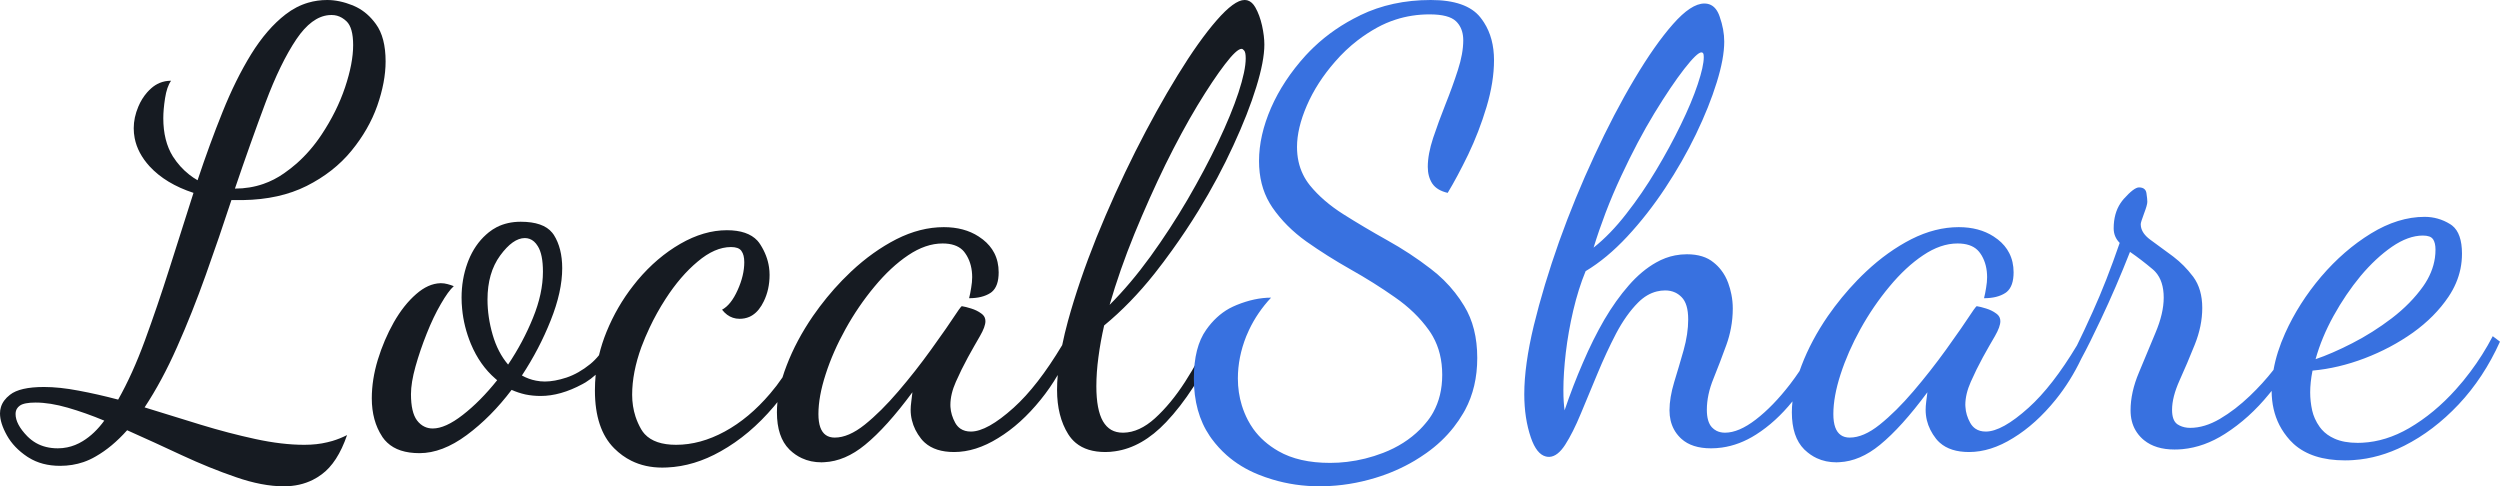<svg
  width="398.205"
  height="77.461"
  viewBox="0 0 398.205 77.461"
  fill="none"
  xmlns="http://www.w3.org/2000/svg"
  xmlns:xlink="http://www.w3.org/1999/xlink"
>
  <defs />
  <path
    id="LocalShare"
    d="M37.57 76Q41.76 77.46 45.21 77.46Q47.77 77.46 49.83 76.43Q50.55 76.07 51.21 75.58Q53.76 73.73 55.28 69.3Q54.14 69.88 52.93 70.24Q52.53 70.36 52.12 70.45Q50.48 70.85 48.46 70.85Q44.92 70.85 40.68 69.93Q36.46 69.02 31.94 67.64Q27.44 66.23 23.03 64.89Q25.82 60.67 28.21 55.26Q30.63 49.82 32.78 43.78Q34.94 37.73 36.86 31.87L38.69 31.87Q44.53 31.78 48.84 29.62Q53.17 27.44 55.96 24.04Q58.75 20.64 60.09 16.85Q61.42 13.05 61.42 9.79Q61.42 5.95 59.88 3.84Q58.58 2.04 56.82 1.15Q56.52 0.99 56.2 0.86Q54.04 0 52.12 0Q50.54 0 49.08 0.43Q47.17 0.99 45.49 2.29Q42.51 4.59 40 8.64Q37.52 12.67 35.46 17.81Q33.39 22.94 31.47 28.71Q30.77 28.31 30.14 27.81Q28.63 26.63 27.53 24.91Q26.01 22.45 26.01 18.82Q26.01 17.46 26.29 15.65Q26.57 13.82 27.25 12.86Q26.27 12.86 25.43 13.21Q24.71 13.51 24.09 14.06Q23.75 14.36 23.44 14.71Q22.57 15.7 22.03 16.99Q21.3 18.72 21.3 20.43Q21.3 21.23 21.45 22Q21.91 24.39 23.83 26.5Q26.39 29.27 30.82 30.72L26.97 42.82Q25.05 48.86 23.08 54.23Q21.11 59.6 18.82 63.65Q15.53 62.78 12.51 62.22Q9.49 61.64 7 61.64Q3.16 61.64 1.59 62.88Q0.48 63.74 0.15 64.84Q0 65.32 0 65.85Q0 67.38 1.1 69.35Q2.2 71.32 4.35 72.75Q4.46 72.81 4.56 72.88Q6.66 74.2 9.58 74.2Q11.54 74.2 13.3 73.6Q14.31 73.25 15.25 72.7Q17.85 71.22 20.25 68.53Q24.56 70.45 28.96 72.51Q33.39 74.57 37.57 76ZM171.36 70.55Q173.11 72 176.06 72Q176.85 72 177.62 71.88Q181.92 71.27 185.74 67.24Q190.26 62.48 194.1 54.32L192.68 53.55Q191.03 57.3 188.76 60.82Q186.51 64.31 183.96 66.63Q181.48 68.87 178.96 68.92Q178.91 68.92 178.85 68.92Q177.79 68.92 177 68.47Q176.21 68.01 175.68 67.1Q174.63 65.27 174.63 61.52Q174.63 59.32 174.96 56.88Q175.28 54.42 175.87 51.84Q180.09 48.37 183.89 43.59Q185.33 41.77 186.68 39.88Q188.9 36.8 190.89 33.56Q194.1 28.31 196.45 23.17Q198.82 18.04 200.1 13.87Q201.39 9.7 201.39 7.1Q201.39 5.76 201.02 4.07Q200.64 2.39 199.96 1.19Q199.46 0.3 198.74 0.07Q198.5 0 198.23 0Q196.61 0 193.78 3.25Q190.94 6.51 187.57 12Q184.21 17.46 180.84 24.14Q177.49 30.82 174.65 37.82Q171.84 44.83 170.1 51.16Q169.56 53.15 169.19 54.97Q165.27 61.51 161.46 64.94Q157.24 68.74 154.64 68.74Q153.66 68.74 152.98 68.28Q152.48 67.94 152.15 67.35Q151.47 66.11 151.39 64.82Q151.38 64.66 151.38 64.5Q151.38 62.78 152.25 60.82Q153.12 58.85 154.17 56.92Q155.23 55 156.09 53.53Q156.96 52.03 156.96 51.16Q156.96 50.83 156.84 50.56Q156.67 50.19 156.28 49.92Q155.6 49.42 154.69 49.14Q153.8 48.86 153.21 48.77Q153.12 48.77 152.72 49.33Q150.82 52.21 148.31 55.68Q145.83 59.13 143.08 62.34Q140.34 65.55 137.74 67.64Q135.16 69.7 132.96 69.7Q132.11 69.7 131.54 69.3Q130.36 68.48 130.36 65.95Q130.36 63.16 131.51 59.62Q132.65 56.06 134.67 52.42Q136.69 48.77 139.29 45.65Q141.89 42.51 144.65 40.66Q147.44 38.78 150.14 38.78Q152.22 38.78 153.31 39.82Q153.57 40.07 153.77 40.38Q153.89 40.55 153.99 40.72Q154.85 42.19 154.85 44.15Q154.85 44.92 154.69 45.84Q154.55 46.75 154.36 47.5Q156.47 47.5 157.76 46.66Q157.88 46.58 157.99 46.49Q159.07 45.57 159.07 43.38Q159.07 41.66 158.37 40.3Q157.74 39.08 156.56 38.15Q156.23 37.89 155.87 37.66Q153.58 36.18 150.33 36.18Q146.58 36.18 142.78 38.1Q139.01 40.03 135.58 43.24Q134.85 43.93 134.14 44.66Q131.6 47.29 129.49 50.34Q126.82 54.23 125.3 58.21Q124.92 59.18 124.64 60.11Q123.72 61.47 122.67 62.69Q119.32 66.63 115.43 68.74Q111.54 70.85 107.69 70.85Q104.28 70.85 102.69 69.14Q102.37 68.79 102.12 68.36Q101.57 67.4 101.23 66.37Q100.69 64.71 100.69 62.88Q100.69 59.32 102.16 55.28Q102.75 53.71 103.47 52.19Q104.58 49.83 106.01 47.62Q108.37 43.96 111.12 41.67Q113.86 39.35 116.44 39.35Q117.62 39.35 118.06 39.92Q118.08 39.95 118.1 39.98Q118.55 40.59 118.55 41.76Q118.55 43.87 117.49 46.21Q116.44 48.56 115.01 49.33Q115.76 50.29 116.73 50.61Q117.23 50.78 117.8 50.78Q118.63 50.78 119.34 50.48Q120.49 49.98 121.29 48.67Q121.48 48.35 121.65 48.01Q122.58 46.12 122.58 43.78Q122.58 43.16 122.49 42.56Q122.22 40.7 121.12 38.97Q120.91 38.63 120.64 38.33Q119.1 36.67 115.78 36.67Q112.12 36.67 108.37 38.83Q104.62 40.99 101.55 44.64Q101.2 45.06 100.87 45.49Q98.27 48.8 96.61 52.85Q95.86 54.69 95.41 56.58Q94.78 57.36 94.03 57.98Q92.15 59.5 90.23 60.14Q88.31 60.77 86.79 60.77Q86.06 60.77 85.37 60.63Q84.21 60.41 83.13 59.81Q85.92 55.57 87.72 51.02Q89.55 46.45 89.55 42.72Q89.55 39.53 88.22 37.42Q88.1 37.24 87.96 37.07Q86.54 35.32 82.94 35.32Q80.81 35.32 79.12 36.18Q78.45 36.53 77.86 37Q77.65 37.17 77.45 37.35Q75.63 38.97 74.62 41.48Q74.53 41.7 74.45 41.93Q73.52 44.5 73.52 47.41Q73.52 48.31 73.61 49.2Q73.87 52.02 75 54.77Q76.42 58.17 78.91 60.32Q79.05 60.44 79.19 60.56Q76.5 63.93 73.71 66.09Q70.94 68.25 68.93 68.25Q68.23 68.25 67.65 67.98Q66.95 67.66 66.42 66.96Q65.46 65.67 65.46 62.78Q65.46 60.96 66.18 58.38Q66.91 55.78 67.97 53.13Q69.02 50.48 70.22 48.42Q71.41 46.35 72.28 45.58Q71.81 45.39 71.27 45.25Q70.75 45.11 70.26 45.11Q70.2 45.11 70.14 45.11Q68.19 45.17 66.28 46.85Q64.31 48.56 62.72 51.35Q61.15 54.14 60.18 57.3Q59.22 60.46 59.22 63.44Q59.22 67.03 60.87 69.53Q60.9 69.58 60.93 69.63Q61.26 70.11 61.68 70.5Q63.45 72.18 66.82 72.18Q70.45 72.18 74.34 69.3Q78.23 66.42 81.49 62.1Q82.54 62.57 83.69 62.83Q84.86 63.07 86.11 63.07Q89.27 63.07 92.76 61.19Q93.02 61.05 93.26 60.91Q94.12 60.38 94.88 59.69Q94.76 60.94 94.76 62.2Q94.76 68.34 97.83 71.41Q99.07 72.65 100.56 73.39Q102.75 74.48 105.49 74.48Q105.87 74.48 106.26 74.46Q110.58 74.27 114.8 71.88Q119.41 69.3 123.26 64.75Q123.55 64.41 123.83 64.05Q123.75 64.87 123.75 65.67Q123.75 69.61 125.72 71.58Q125.76 71.62 125.81 71.67Q126.68 72.5 127.72 72.98Q129.13 73.64 130.85 73.64Q131.08 73.64 131.3 73.62Q134.61 73.46 137.79 70.85Q141.21 68.06 145.33 62.48Q145.24 63.25 145.15 63.98Q145.05 64.71 145.05 65.27Q145.05 66.12 145.25 66.93Q145.62 68.5 146.72 69.89Q146.99 70.23 147.31 70.51Q148.98 72 151.97 72Q155.41 72 159 69.77Q162.61 67.57 165.77 63.65Q167.25 61.83 168.48 59.73Q168.37 60.97 168.37 62.1Q168.37 66.32 170.15 69.16Q170.66 69.97 171.36 70.55ZM41.94 29.3Q39.81 30.04 37.42 30.04Q39.93 22.66 42.28 16.38Q44.64 10.07 47.22 6.23Q49.63 2.67 52.36 2.41Q52.58 2.39 52.8 2.39Q53.26 2.39 53.68 2.5Q54.5 2.73 55.19 3.39Q56.25 4.4 56.25 7.19Q56.25 10.07 54.96 13.92Q53.67 17.76 51.21 21.46Q49.5 24.04 47.26 26.03Q46.3 26.87 45.25 27.6Q43.68 28.7 41.94 29.3ZM183.25 40.85Q180.09 45.21 176.74 48.56Q178.35 43 180.7 37.24Q183.07 31.47 185.64 26.2Q188.25 20.92 190.73 16.8Q193.24 12.67 195.11 10.24Q196.99 7.78 197.76 7.78Q197.95 7.78 198.18 8.06Q198.42 8.34 198.42 9.3Q198.42 11.22 197.27 14.74Q196.12 18.23 194.01 22.66Q191.9 27.07 189.16 31.78Q186.42 36.46 183.25 40.85ZM84.89 50.64Q83.32 54.51 80.93 58.07Q79.29 56.15 78.47 53.32Q77.65 50.48 77.65 47.71Q77.65 43.47 79.66 40.71Q81.7 37.92 83.6 37.92Q84 37.92 84.35 38.05Q85.12 38.32 85.66 39.21Q86.48 40.5 86.48 43.28Q86.48 46.75 84.89 50.64ZM10.69 71.26Q9.97 71.41 9.21 71.41Q7.22 71.41 5.72 70.55Q4.98 70.12 4.35 69.49Q2.48 67.57 2.48 65.95Q2.48 65.47 2.69 65.11Q2.86 64.82 3.16 64.61Q3.84 64.12 5.67 64.12Q7.96 64.12 10.8 64.94Q13.64 65.76 16.61 67Q15.07 69.11 13.19 70.26Q11.99 71 10.69 71.26Z"
    fill="#161B22"
    fill-opacity="1"
    fill-rule="evenodd"
  />
  <path
    id="LocalShare"
    d="M202.67 76.37Q206.28 77.46 210.22 77.46Q210.48 77.46 210.74 77.45Q214.91 77.38 219.06 76.12Q222.4 75.11 225.31 73.39Q226.26 72.82 227.17 72.18Q229.73 70.38 231.57 68.02Q232.39 66.97 233.07 65.81Q233.22 65.56 233.36 65.3Q235.3 61.68 235.3 57.02Q235.3 52.12 233.21 48.72Q232.55 47.62 231.76 46.62Q230.1 44.5 227.89 42.82Q224.64 40.31 220.93 38.25Q217.23 36.18 213.97 34.12Q210.71 32.06 208.65 29.53Q207.99 28.71 207.55 27.8Q206.59 25.84 206.59 23.41Q206.59 20.43 208.16 16.8Q209.75 13.14 212.64 9.84Q214.29 7.93 216.24 6.43Q217.71 5.3 219.34 4.4Q220.78 3.61 222.31 3.12Q224.87 2.29 227.71 2.29Q230.78 2.29 231.92 3.39Q232.16 3.62 232.35 3.89Q233.07 4.9 233.07 6.42Q233.07 8.53 232.21 11.17Q231.36 13.82 230.24 16.61Q229.14 19.38 228.27 21.98Q227.42 24.56 227.42 26.57Q227.42 28.11 228.12 29.21L228.13 29.22Q228.15 29.25 228.17 29.28Q228.9 30.33 230.59 30.72Q232.11 28.21 233.85 24.63Q235.58 21.02 236.78 17.03Q237.97 13.05 237.97 9.58Q237.97 6.08 236.38 3.59Q236.1 3.15 235.77 2.74Q233.57 0 227.89 0Q221.69 0 216.66 2.43Q216.64 2.45 216.62 2.46Q212.46 4.47 209.27 7.51Q208.6 8.15 207.97 8.83Q204.39 12.77 202.46 17.17Q200.54 21.58 200.54 25.64Q200.54 29.49 202.23 32.35Q202.43 32.69 202.65 33.02Q204.76 36.09 208.07 38.46Q211.39 40.8 215.12 42.91Q218.87 45.02 222.17 47.34Q225.5 49.64 227.61 52.61Q227.94 53.07 228.22 53.57Q229.72 56.21 229.72 59.71Q229.72 63.1 228.28 65.69Q227.77 66.61 227.07 67.42Q226.65 67.93 226.19 68.39Q223.78 70.8 220.3 72.14Q217.47 73.23 214.55 73.57Q213.22 73.73 211.86 73.73Q206.87 73.73 203.61 71.85Q201.14 70.43 199.63 68.33Q199.15 67.65 198.76 66.91Q198.17 65.77 197.8 64.57Q197.17 62.52 197.17 60.28Q197.17 56.92 198.5 53.57Q198.71 53.06 198.95 52.55Q200.26 49.77 202.46 47.41Q199.86 47.41 196.98 48.58Q196.37 48.83 195.79 49.14Q193.68 50.32 192.13 52.52Q190.16 55.28 190.16 60.28Q190.16 65.72 192.69 69.45Q192.84 69.67 193 69.89Q194.07 71.34 195.39 72.51Q197.57 74.43 200.42 75.58Q201.53 76.03 202.67 76.37ZM246.22 72.71Q246.47 72.77 246.72 72.77Q246.77 72.77 246.81 72.77Q248.1 72.7 249.3 70.85Q250.54 68.92 251.79 65.9Q253.05 62.88 254.44 59.53Q255.84 56.15 257.41 53.13Q259.01 50.1 260.93 48.18Q262.3 46.81 263.91 46.42Q264.56 46.26 265.24 46.26Q266.11 46.26 266.82 46.59Q267.38 46.85 267.84 47.32Q268.9 48.37 268.9 50.88Q268.9 53.17 268.17 55.78Q267.44 58.35 266.67 60.86Q265.92 63.35 265.92 65.36Q265.92 67.05 266.62 68.37Q267 69.08 267.58 69.67Q267.69 69.79 267.81 69.89Q269.48 71.41 272.53 71.41Q273.4 71.41 274.25 71.29Q277.07 70.9 279.72 69.21Q282.85 67.22 285.51 63.93Q285.41 64.82 285.41 65.67Q285.41 69.61 287.38 71.58Q287.43 71.62 287.48 71.67Q288.35 72.5 289.38 72.98Q290.79 73.64 292.51 73.64Q292.74 73.64 292.97 73.62Q296.27 73.46 299.45 70.85Q302.87 68.06 307 62.48Q306.9 63.25 306.81 63.98Q306.72 64.71 306.72 65.27Q306.72 66.12 306.91 66.93Q307.29 68.5 308.38 69.89Q308.65 70.23 308.97 70.51Q310.64 72 313.63 72Q317.08 72 320.66 69.77Q324.27 67.57 327.44 63.65Q329.8 60.73 331.52 57.12Q332.83 54.71 334.63 50.88Q337.04 45.79 339.27 40.12Q341.07 41.36 342.85 42.86Q343.11 43.07 343.33 43.32Q344.64 44.78 344.64 47.41Q344.64 49.92 343.32 53.03Q342.03 56.15 340.7 59.32Q339.36 62.48 339.36 65.36Q339.36 67.19 340.16 68.55Q340.58 69.27 341.21 69.86Q341.35 69.99 341.5 70.11Q343.33 71.6 346.37 71.6Q347.01 71.6 347.65 71.54Q351.1 71.21 354.39 69.11Q358.28 66.63 361.44 62.74Q361.64 62.5 361.83 62.26Q361.84 65.29 363.07 67.71Q363.74 69 364.75 70.12Q365.04 70.43 365.34 70.71Q368.24 73.33 373.52 73.33Q374.21 73.33 374.89 73.28Q378.99 73 382.97 70.99Q387.63 68.64 391.61 64.42Q395.6 60.18 398.2 54.42L397.05 53.55Q395.48 56.56 393.47 59.23Q392.4 60.67 391.19 62.01Q387.75 65.85 383.72 68.2Q380.04 70.33 376.27 70.52Q375.9 70.54 375.54 70.54Q373.33 70.54 371.83 69.86Q370.61 69.32 369.81 68.41Q369.64 68.22 369.49 68.01Q369.02 67.36 368.71 66.65Q368.44 66.04 368.29 65.39Q367.97 63.93 367.97 62.48Q367.97 61.73 368.06 60.86Q368.15 60 368.34 59.03Q372.47 58.66 376.64 57.07Q380.83 55.47 384.33 52.99Q387.84 50.48 390 47.27Q391.43 45.14 391.91 42.81Q392.15 41.63 392.15 40.4Q392.15 37.16 390.58 35.92Q390.43 35.81 390.28 35.71Q389.32 35.11 388.27 34.82Q387.28 34.54 386.2 34.54Q381.98 34.54 377.65 37.19Q373.33 39.84 369.72 44.06Q366.14 48.28 363.98 53.08Q362.63 56.09 362.13 58.91Q360.44 61.08 358.35 63.07Q356.05 65.27 353.59 66.72Q351.15 68.15 348.85 68.15Q347.92 68.15 347.17 67.78Q347 67.69 346.84 67.59Q346.81 67.57 346.77 67.54Q345.97 66.94 345.97 65.27Q345.97 63.25 347.17 60.58Q348.39 57.89 349.58 54.91Q350.78 51.93 350.78 49.05Q350.78 46.05 349.35 44.1Q349.31 44.06 349.28 44.01Q347.92 42.21 346.2 40.9Q346.04 40.78 345.88 40.66Q343.96 39.25 342.46 38.15Q341.19 37.2 341.01 36.08Q340.98 35.9 340.98 35.71Q340.98 35.41 341.5 34.03Q342.03 32.64 342.03 32.15Q342.03 31.68 341.89 30.77Q341.83 30.38 341.61 30.16Q341.31 29.85 340.7 29.85Q339.92 29.85 338.28 31.68Q338 32 337.76 32.36Q336.67 34 336.67 36.37Q336.67 37.05 336.91 37.63Q337.15 38.21 337.63 38.69Q335.52 44.83 333.34 49.64Q331.9 52.84 330.82 55.02Q326.92 61.52 323.12 64.94Q318.9 68.74 316.3 68.74Q315.32 68.74 314.65 68.28Q314.15 67.94 313.82 67.35Q313.13 66.11 313.06 64.82Q313.04 64.66 313.04 64.5Q313.04 62.78 313.91 60.82Q314.78 58.85 315.83 56.92Q316.89 55 317.76 53.53Q318.62 52.03 318.62 51.16Q318.62 50.83 318.5 50.56Q318.33 50.19 317.94 49.92Q317.26 49.42 316.35 49.14Q315.46 48.86 314.87 48.77Q314.78 48.77 314.38 49.33Q312.48 52.21 309.98 55.68Q307.49 59.13 304.75 62.34Q302.01 65.55 299.4 67.64Q296.83 69.7 294.62 69.7Q293.78 69.7 293.21 69.3Q292.02 68.48 292.02 65.95Q292.02 63.16 293.17 59.62Q294.32 56.06 296.33 52.42Q298.35 48.77 300.95 45.65Q303.55 42.51 306.32 40.66Q309.11 38.78 311.8 38.78Q313.89 38.78 314.97 39.82Q315.23 40.07 315.44 40.38Q315.55 40.55 315.66 40.72Q316.51 42.19 316.51 44.15Q316.51 44.92 316.35 45.84Q316.21 46.75 316.02 47.5Q318.13 47.5 319.42 46.66Q319.54 46.58 319.65 46.49Q320.73 45.57 320.73 43.38Q320.73 41.66 320.03 40.3Q319.41 39.08 318.23 38.15Q317.89 37.89 317.54 37.66Q315.24 36.18 311.99 36.18Q308.24 36.18 304.44 38.1Q300.67 40.03 297.25 43.24Q296.51 43.93 295.81 44.66Q293.27 47.29 291.15 50.34Q288.48 54.23 286.96 58.21Q286.79 58.65 286.64 59.09Q285.91 60.18 285.12 61.21Q282.42 64.71 279.68 66.82Q276.96 68.92 274.76 68.92Q274.01 68.92 273.41 68.62Q273 68.41 272.67 68.06Q271.87 67.19 271.87 65.27Q271.87 62.88 272.93 60.3Q273.98 57.7 274.99 54.91Q275.46 53.6 275.71 52.25Q276 50.72 276 49.14Q276 48 275.78 46.9Q275.6 45.97 275.27 45.07Q274.85 43.92 274.13 43Q273.62 42.34 272.95 41.81Q271.38 40.5 268.69 40.5Q267.73 40.5 266.81 40.68Q265.25 40.98 263.79 41.81Q261.49 43.1 259.43 45.46Q257.37 47.81 255.54 50.92Q253.73 54.04 252.14 57.75Q250.54 61.42 249.21 65.36Q249.12 64.71 249.07 63.93Q249.02 63.16 249.02 62.1Q249.02 59.5 249.4 56.2Q249.79 52.89 250.59 49.45Q251.41 45.98 252.56 43.19Q255.94 41.17 259.19 37.68Q262.45 34.17 265.24 29.95Q268.03 25.73 270.14 21.37Q272.25 16.99 273.44 13.14Q274.64 9.3 274.64 6.63Q274.64 4.71 273.91 2.64Q273.44 1.25 272.51 0.79Q272.05 0.56 271.47 0.56Q269.37 0.56 266.48 3.84Q263.6 7.1 260.34 12.58Q257.08 18.04 253.97 24.77Q250.85 31.47 248.34 38.48Q245.86 45.49 244.31 51.84Q242.79 58.17 242.79 62.78Q242.79 66.63 243.84 69.7Q244.75 72.34 246.22 72.71ZM259.03 34.07Q256.5 37.33 253.83 39.44Q254.69 36.65 255.73 33.92Q256.87 30.93 258.23 28.03Q260.83 22.45 263.51 18.04Q266.2 13.64 268.26 10.99Q270.33 8.34 271.01 8.34Q271.1 8.34 271.17 8.38Q271.24 8.42 271.29 8.5Q271.38 8.64 271.38 9.11Q271.38 10.54 270.42 13.42Q269.46 16.31 267.72 19.87Q266.01 23.41 263.79 27.11Q261.58 30.82 259.03 34.07ZM374.67 54.67Q371.41 56.34 368.83 57.21Q369.79 53.76 371.69 50.32Q373.61 46.85 376 43.96Q378.42 41.08 381 39.3Q383.6 37.52 385.92 37.52Q387.14 37.52 387.52 38.09Q387.53 38.09 387.54 38.1Q387.93 38.69 387.93 39.75Q387.93 40.42 387.84 41.07Q387.5 43.42 385.97 45.6Q384 48.37 380.97 50.69Q377.95 52.99 374.67 54.67Z"
    fill="#3871E0"
    fill-opacity="1"
    fill-rule="evenodd"
  />
</svg>
